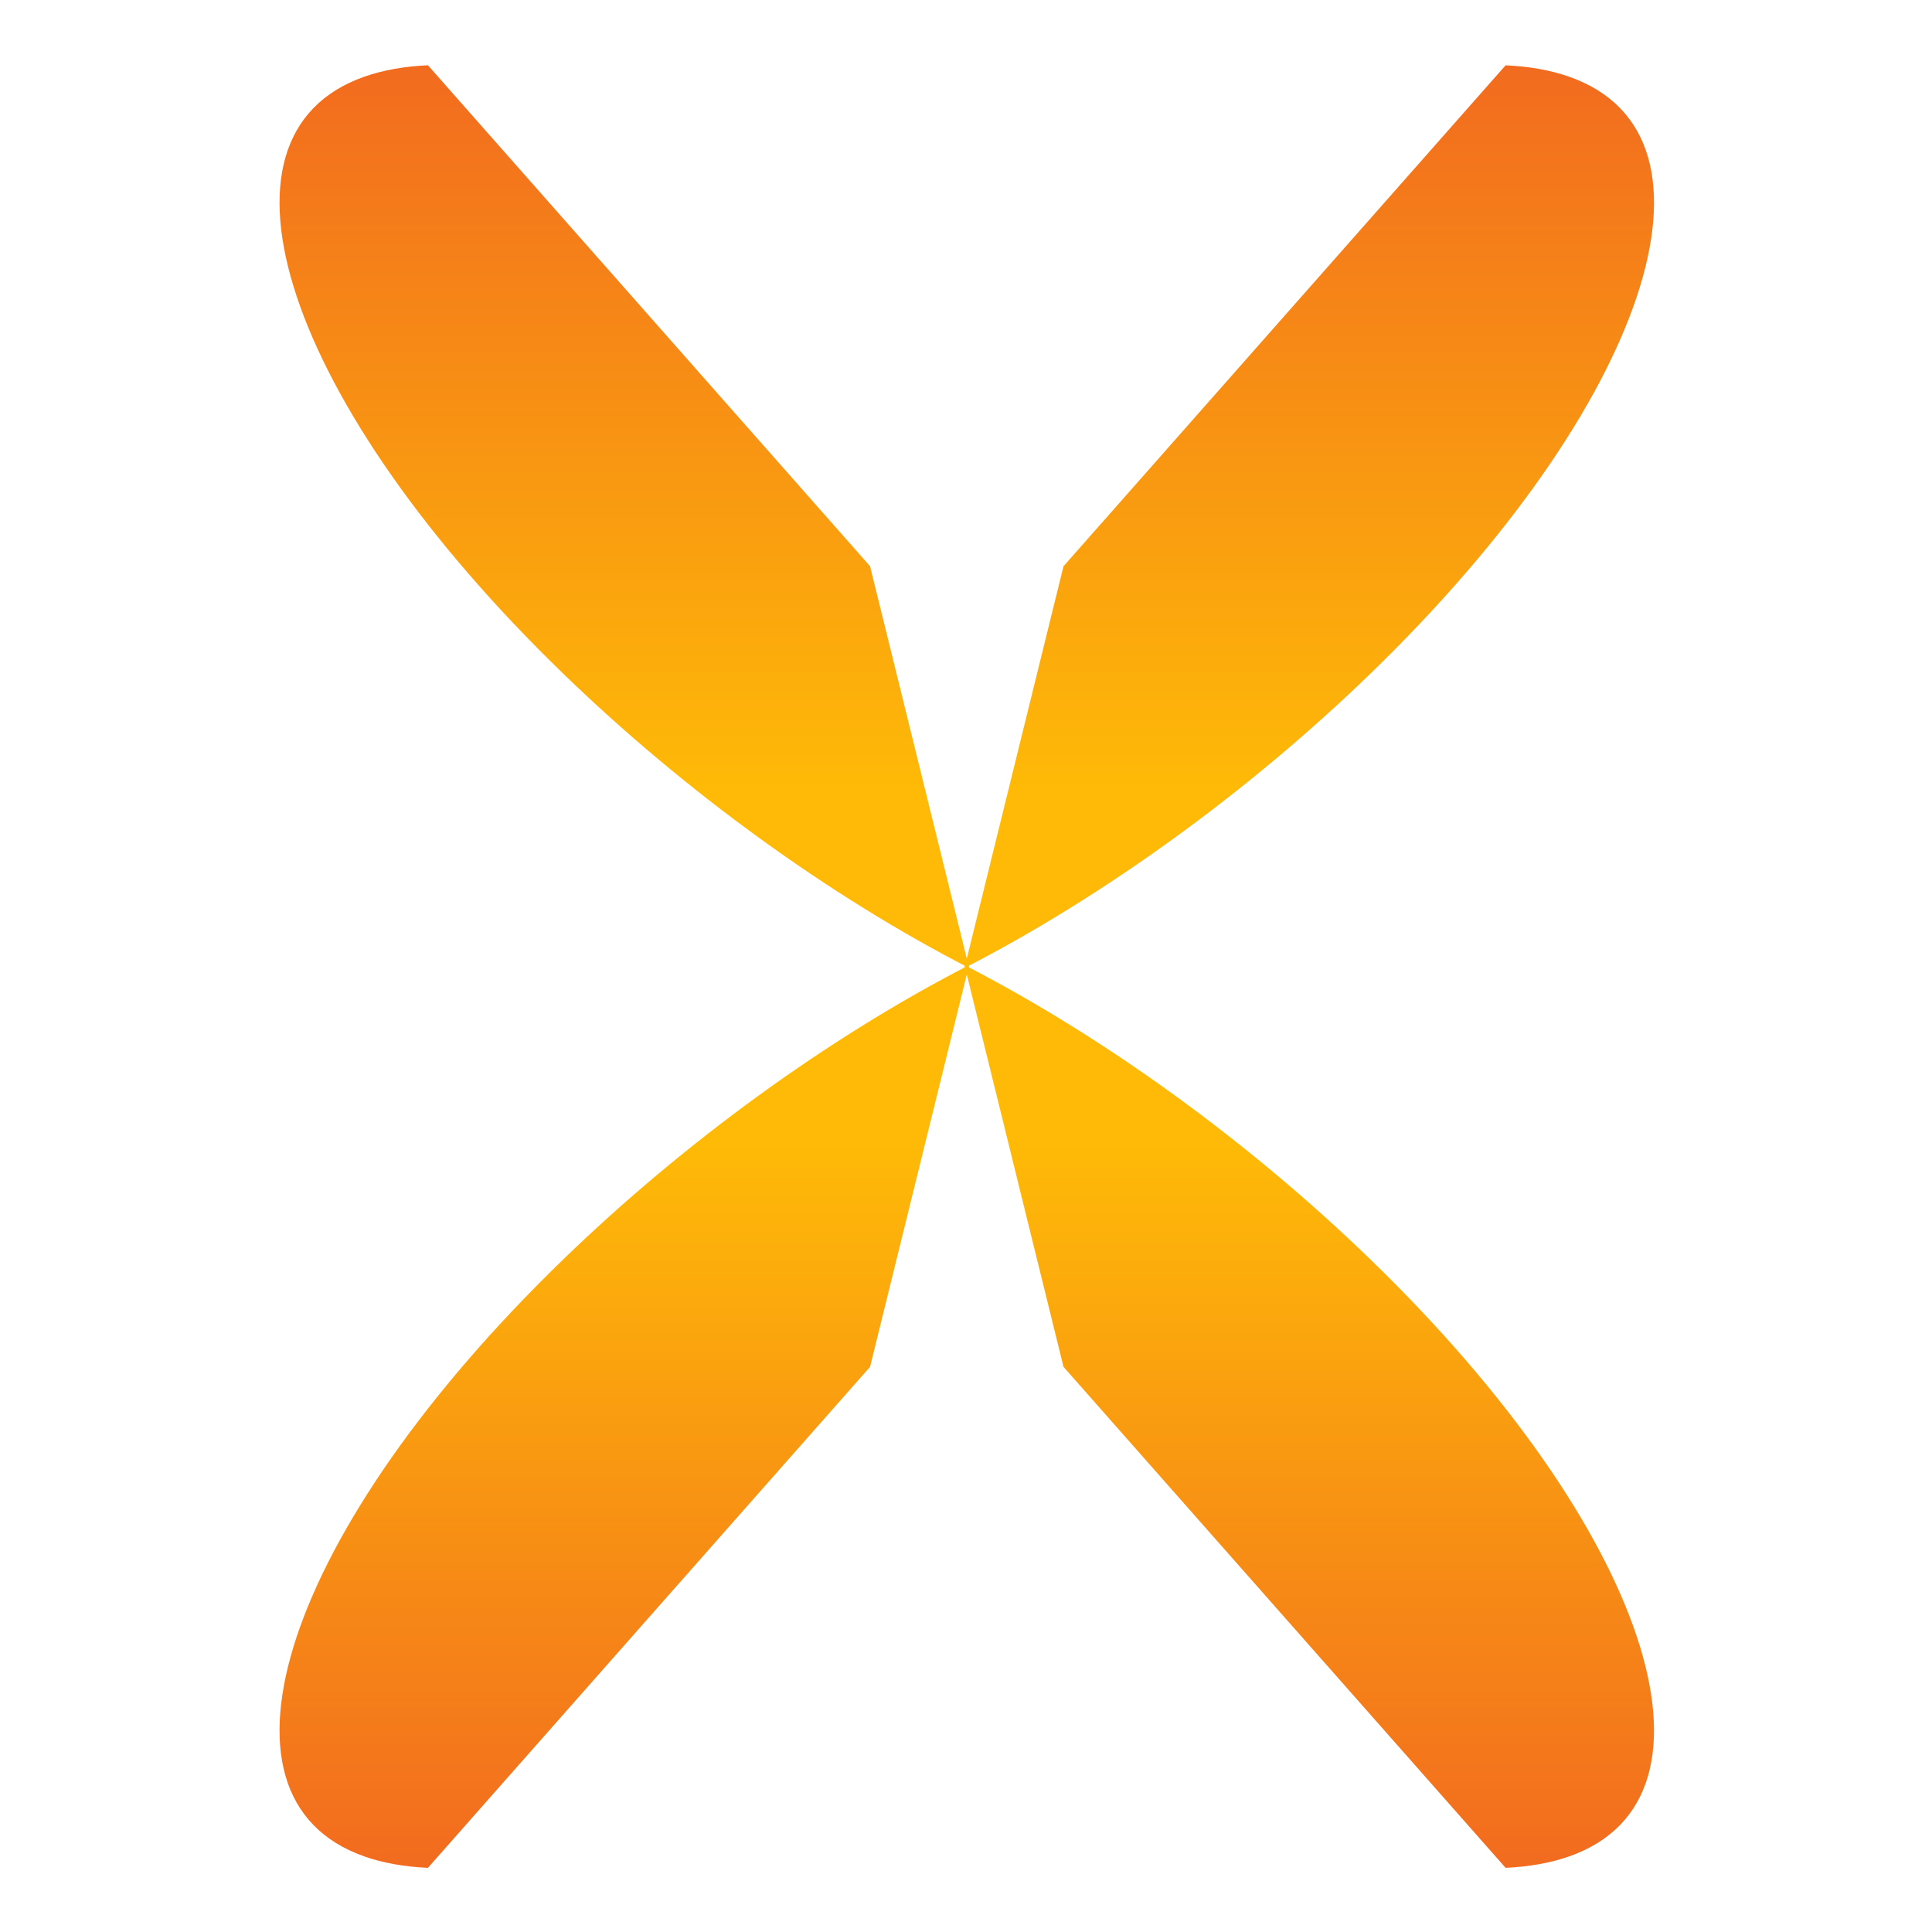 <?xml version="1.0" encoding="utf-8"?>
<!-- Generator: Adobe Illustrator 24.0.1, SVG Export Plug-In . SVG Version: 6.00 Build 0)  -->
<svg version="1.1" id="图层_2" xmlns="http://www.w3.org/2000/svg" xmlns:xlink="http://www.w3.org/1999/xlink" x="0px" y="0px"
	 viewBox="0 0 888 888" style="enable-background:new 0 0 888 888;" xml:space="preserve">
<style type="text/css">
	.st0{fill:url(#SVGID_1_);}
	.st1{fill:url(#SVGID_2_);}
	.st2{fill:url(#SVGID_3_);}
	.st3{fill:url(#SVGID_4_);}
</style>
<g>
	<linearGradient id="SVGID_1_" gradientUnits="userSpaceOnUse" x1="286.951" y1="443.596" x2="286.951" y2="858.511">
		<stop  offset="0.2" style="stop-color:#FEBA07"/>
		<stop  offset="1" style="stop-color:#F26B1F"/>
	</linearGradient>
	<path class="st0" d="M399.9,628.27l45.52-184.67c-64.4,33.11-130.64,81.13-186.49,135.21C131.44,702.24,90.17,826.15,167.51,853.28
		c8.51,2.99,18.28,4.74,29.19,5.23L399.9,628.27z"/>
</g>
<g>
	<linearGradient id="SVGID_2_" gradientUnits="userSpaceOnUse" x1="601.773" y1="443.575" x2="601.773" y2="858.49">
		<stop  offset="0.2" style="stop-color:#FEBA07"/>
		<stop  offset="1" style="stop-color:#F26B1F"/>
	</linearGradient>
	<path class="st1" d="M488.82,628.25l-45.52-184.67c64.4,33.11,130.64,81.13,186.49,135.21
		c127.48,123.44,168.75,247.34,91.41,274.48c-8.51,2.99-18.28,4.74-29.19,5.23L488.82,628.25z"/>
</g>
<g>

		<linearGradient id="SVGID_3_" gradientUnits="userSpaceOnUse" x1="286.951" y1="157.327" x2="286.951" y2="572.242" gradientTransform="matrix(1 0 0 -1 0 602.242)">
		<stop  offset="0.2" style="stop-color:#FEBA07"/>
		<stop  offset="1" style="stop-color:#F26B1F"/>
	</linearGradient>
	<path class="st2" d="M399.9,260.24l45.52,184.67c-64.4-33.11-130.64-81.13-186.49-135.21C131.44,186.27,90.17,62.36,167.51,35.23
		c8.51-2.99,18.28-4.74,29.19-5.23L399.9,260.24z"/>
</g>
<g>

		<linearGradient id="SVGID_4_" gradientUnits="userSpaceOnUse" x1="601.773" y1="157.306" x2="601.773" y2="572.221" gradientTransform="matrix(1 0 0 -1 0 602.242)">
		<stop  offset="0.2" style="stop-color:#FEBA07"/>
		<stop  offset="1" style="stop-color:#F26B1F"/>
	</linearGradient>
	<path class="st3" d="M488.82,260.26l-45.52,184.67c64.4-33.11,130.64-81.13,186.49-135.21C757.28,186.29,798.55,62.38,721.21,35.25
		c-8.51-2.99-18.28-4.74-29.19-5.23L488.82,260.26z"/>
</g>
</svg>
